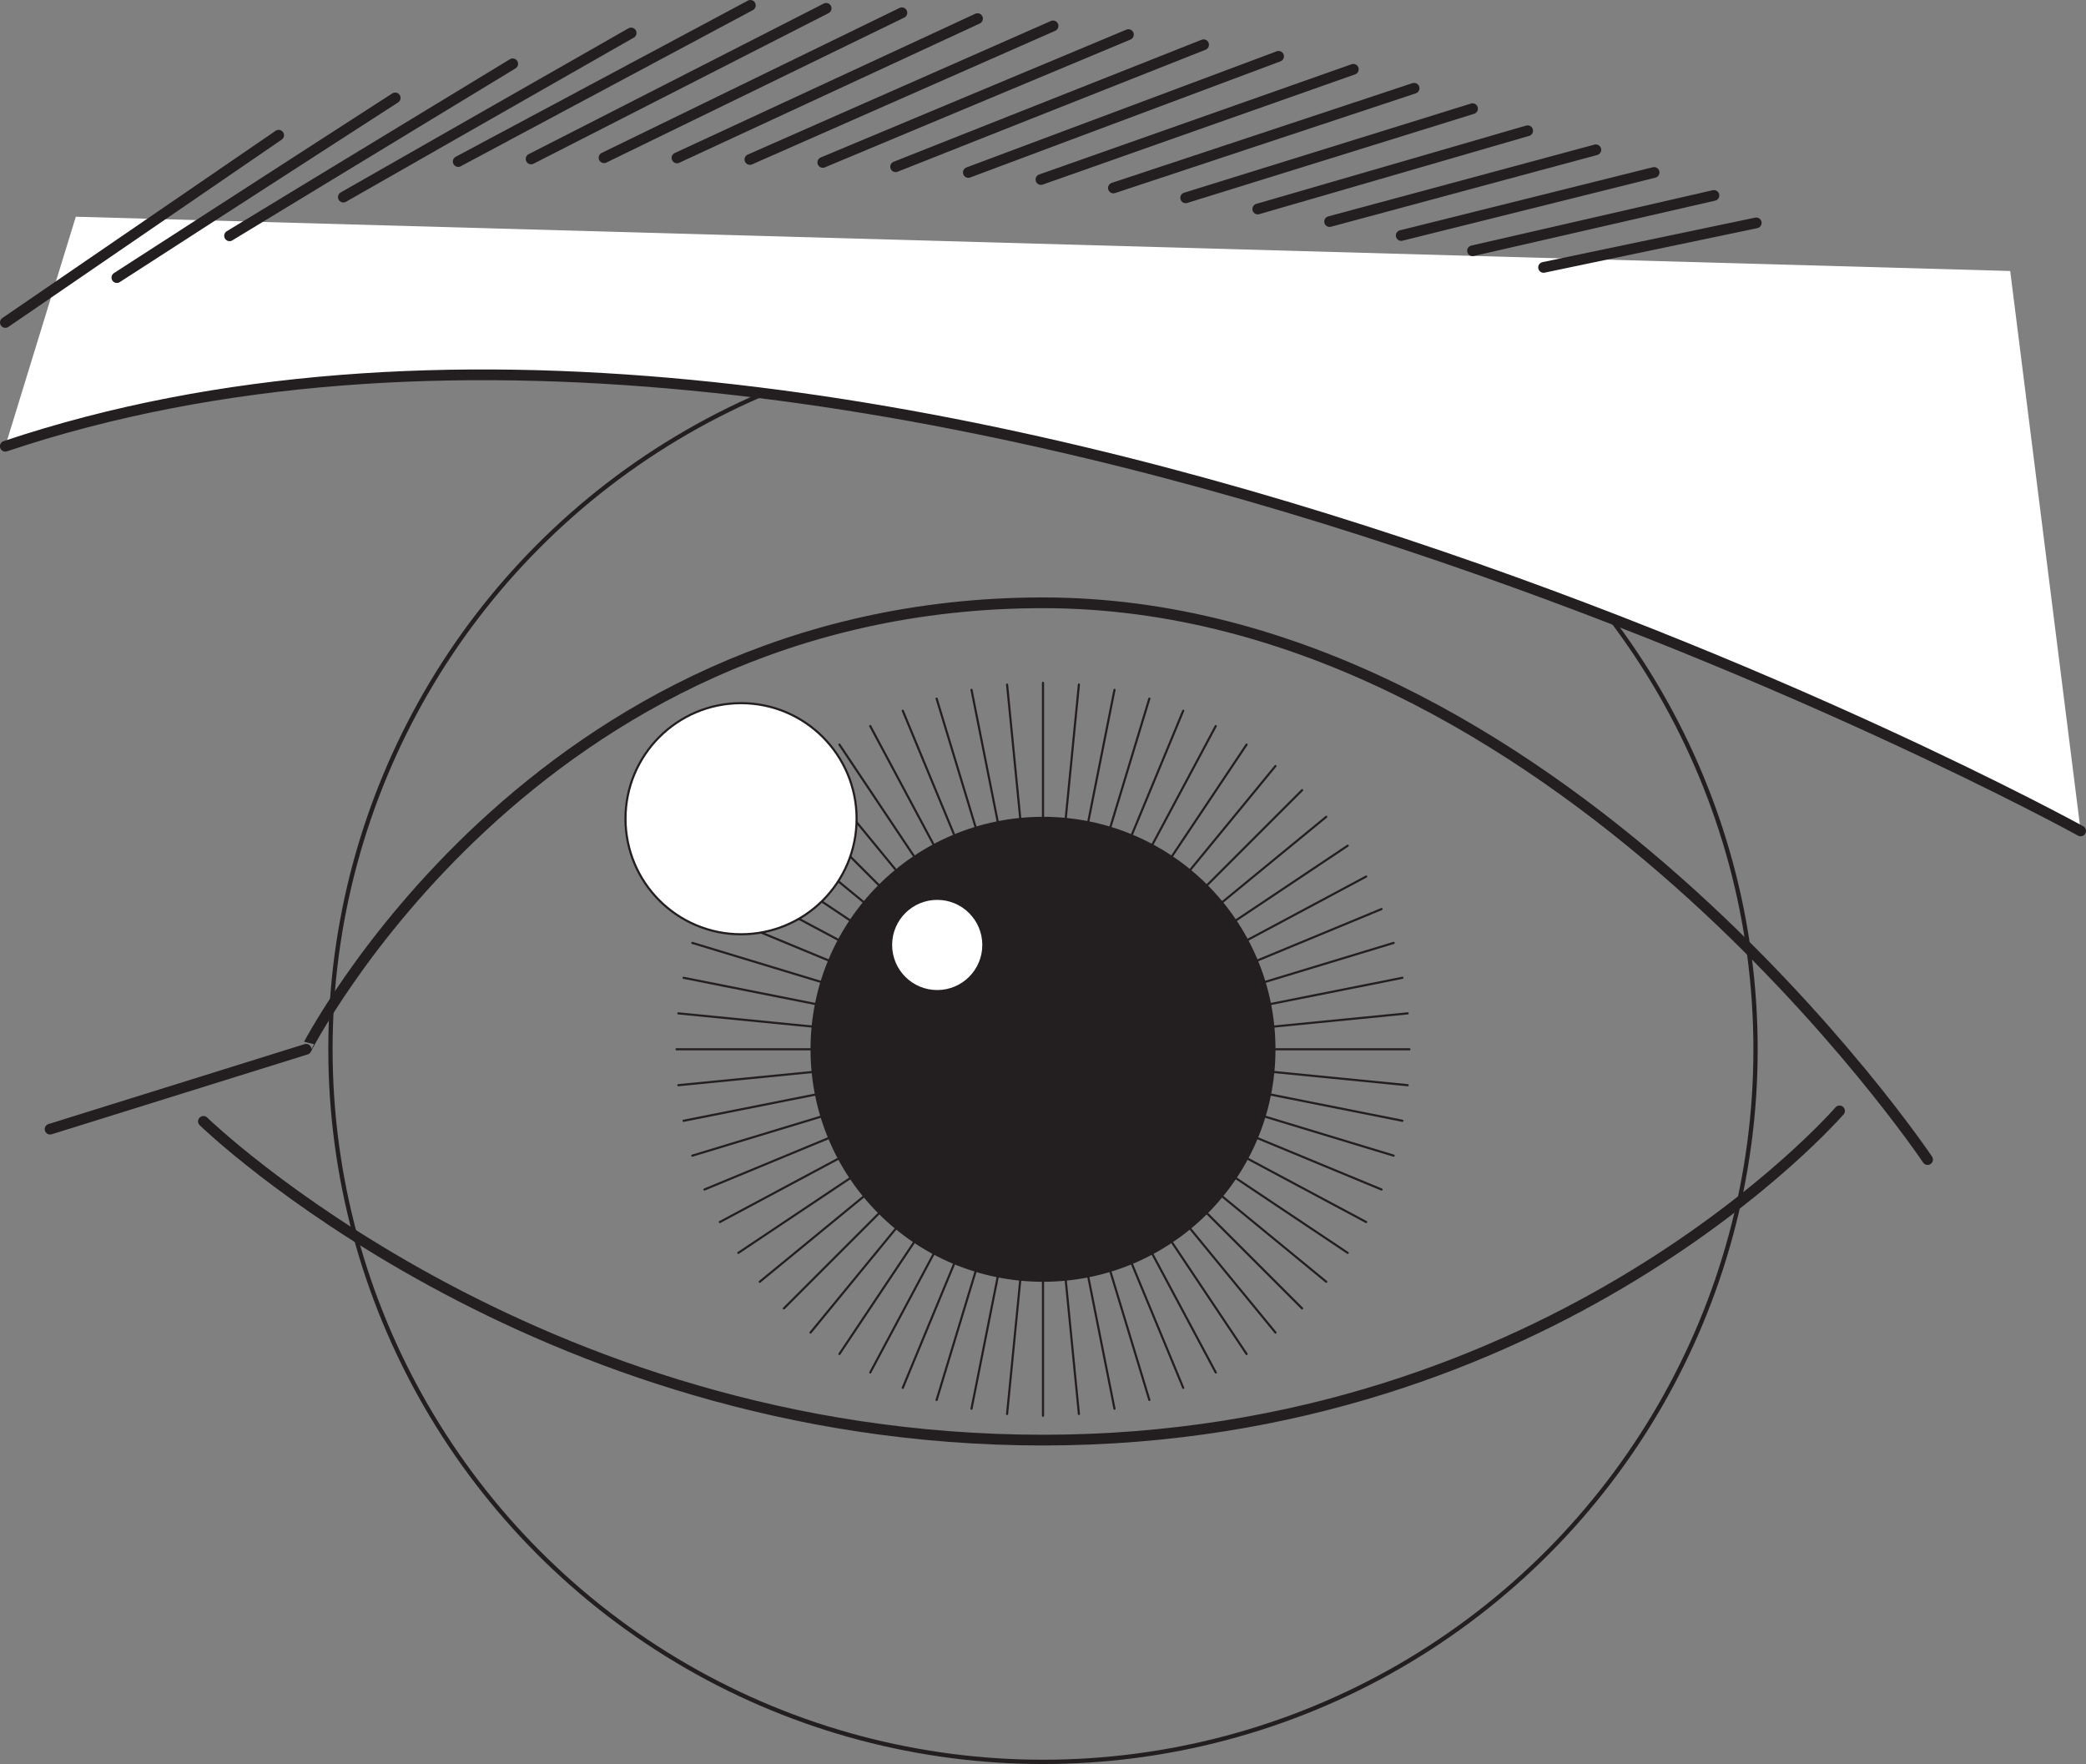 <svg id="illu-cgi" xmlns="http://www.w3.org/2000/svg" xmlns:xlink="http://www.w3.org/1999/xlink" viewBox="0 0 972.58 822.41"><rect x="0" y="0" width="972.58" height="822.41" fill="#808080" stroke="none"/><defs><clipPath id="clip-path" transform="translate(-275.53 63.04)"><path id="eye-clip-clippath" d="M439.83,510.48c70.87,44.8,184,97.89,322,97.89,153.11,0,263.38-59.48,324.53-110.84,0,0,5.41-25.82,7-46.09s1.84-47.09-3.71-73.32C1016.05,304.89,899.68,218,761.82,218c-191.39,0-297,134.2-331.11,187.07,0,0-1.22,20.11,0,44.41C432,474.62,439.83,510.48,439.83,510.48Z" style="fill:none"/></clipPath></defs><circle id="ball" cx="486.29" cy="489.2" r="332.22" style="fill:none;stroke:#231f20;stroke-linecap:round;stroke-linejoin:round;stroke-width:2px"/><path id="upperlid" d="M298.88,463.4l119.37-37.24S523.48,218,761.82,218s412.43,259.57,412.43,259.57" transform="translate(-275.53 63.04)" style="fill:none;stroke:#231f20;stroke-linecap:round;stroke-linejoin:round;stroke-width:5px"/><path id="upperlid-closed" d="M287.51,449.52h886.74" transform="translate(-275.53 63.04)" style="fill:none"/><path id="lowerlid" d="M1133.19,454.88S1000.56,608.37,761.82,608.37s-391.44-148.6-391.44-148.6" transform="translate(-275.53 63.04)" style="fill:none;stroke:#231f20;stroke-linecap:round;stroke-linejoin:round;stroke-width:5px"/><path id="lowerlid-closed" d="M1141,449.52H358.89" transform="translate(-275.53 63.04)" style="fill:none"/><g id="eye-clip"><g style="clip-path:url(#clip-path)"><g id="retina"><g id="rays"><line x1="486.29" y1="489.2" x2="486.29" y2="318.35" style="fill:none;stroke:#231f20;stroke-linecap:round;stroke-linejoin:round"/><line x1="486.29" y1="489.2" x2="607.1" y2="368.39" style="fill:none;stroke:#231f20;stroke-linecap:round;stroke-linejoin:round"/><line x1="486.29" y1="489.2" x2="657.14" y2="489.2" style="fill:none;stroke:#231f20;stroke-linecap:round;stroke-linejoin:round"/><line x1="486.29" y1="489.2" x2="607.1" y2="610.01" style="fill:none;stroke:#231f20;stroke-linecap:round;stroke-linejoin:round"/><line x1="486.29" y1="489.2" x2="486.29" y2="660.05" style="fill:none;stroke:#231f20;stroke-linecap:round;stroke-linejoin:round"/><line x1="486.29" y1="489.2" x2="365.48" y2="610.01" style="fill:none;stroke:#231f20;stroke-linecap:round;stroke-linejoin:round"/><line x1="486.29" y1="489.2" x2="315.44" y2="489.2" style="fill:none;stroke:#231f20;stroke-linecap:round;stroke-linejoin:round"/><line x1="486.29" y1="489.2" x2="365.48" y2="368.39" style="fill:none;stroke:#231f20;stroke-linecap:round;stroke-linejoin:round"/><line x1="486.29" y1="489.2" x2="551.67" y2="331.35" style="fill:none;stroke:#231f20;stroke-linecap:round;stroke-linejoin:round"/><line x1="486.29" y1="489.2" x2="644.14" y2="423.82" style="fill:none;stroke:#231f20;stroke-linecap:round;stroke-linejoin:round"/><line x1="486.29" y1="489.2" x2="644.14" y2="554.58" style="fill:none;stroke:#231f20;stroke-linecap:round;stroke-linejoin:round"/><line x1="486.29" y1="489.2" x2="551.67" y2="647.04" style="fill:none;stroke:#231f20;stroke-linecap:round;stroke-linejoin:round"/><line x1="486.29" y1="489.2" x2="420.91" y2="647.04" style="fill:none;stroke:#231f20;stroke-linecap:round;stroke-linejoin:round"/><line x1="486.29" y1="489.2" x2="328.44" y2="554.58" style="fill:none;stroke:#231f20;stroke-linecap:round;stroke-linejoin:round"/><line x1="486.29" y1="489.2" x2="328.44" y2="423.82" style="fill:none;stroke:#231f20;stroke-linecap:round;stroke-linejoin:round"/><line x1="486.29" y1="489.2" x2="420.91" y2="331.35" style="fill:none;stroke:#231f20;stroke-linecap:round;stroke-linejoin:round"/><line x1="486.29" y1="489.2" x2="519.62" y2="321.63" style="fill:none;stroke:#231f20;stroke-linecap:round;stroke-linejoin:round"/><line x1="486.29" y1="489.2" x2="628.35" y2="394.28" style="fill:none;stroke:#231f20;stroke-linecap:round;stroke-linejoin:round"/><line x1="486.29" y1="489.2" x2="653.86" y2="522.53" style="fill:none;stroke:#231f20;stroke-linecap:round;stroke-linejoin:round"/><line x1="486.29" y1="489.2" x2="581.21" y2="631.26" style="fill:none;stroke:#231f20;stroke-linecap:round;stroke-linejoin:round"/><line x1="486.29" y1="489.2" x2="452.96" y2="656.77" style="fill:none;stroke:#231f20;stroke-linecap:round;stroke-linejoin:round"/><line x1="486.29" y1="489.2" x2="344.23" y2="584.12" style="fill:none;stroke:#231f20;stroke-linecap:round;stroke-linejoin:round"/><line x1="486.29" y1="489.2" x2="318.72" y2="455.87" style="fill:none;stroke:#231f20;stroke-linecap:round;stroke-linejoin:round"/><line x1="486.29" y1="489.2" x2="391.37" y2="347.14" style="fill:none;stroke:#231f20;stroke-linecap:round;stroke-linejoin:round"/><line x1="486.29" y1="489.2" x2="581.21" y2="347.14" style="fill:none;stroke:#231f20;stroke-linecap:round;stroke-linejoin:round"/><line x1="486.29" y1="489.2" x2="653.86" y2="455.87" style="fill:none;stroke:#231f20;stroke-linecap:round;stroke-linejoin:round"/><line x1="486.29" y1="489.2" x2="628.35" y2="584.12" style="fill:none;stroke:#231f20;stroke-linecap:round;stroke-linejoin:round"/><line x1="486.29" y1="489.2" x2="519.62" y2="656.77" style="fill:none;stroke:#231f20;stroke-linecap:round;stroke-linejoin:round"/><line x1="486.29" y1="489.2" x2="391.37" y2="631.26" style="fill:none;stroke:#231f20;stroke-linecap:round;stroke-linejoin:round"/><line x1="486.29" y1="489.2" x2="318.72" y2="522.53" style="fill:none;stroke:#231f20;stroke-linecap:round;stroke-linejoin:round"/><line x1="486.29" y1="489.2" x2="344.23" y2="394.28" style="fill:none;stroke:#231f20;stroke-linecap:round;stroke-linejoin:round"/><line x1="486.29" y1="489.2" x2="452.96" y2="321.63" style="fill:none;stroke:#231f20;stroke-linecap:round;stroke-linejoin:round"/><line x1="486.29" y1="489.2" x2="503.03" y2="319.17" style="fill:none;stroke:#231f20;stroke-linecap:round;stroke-linejoin:round"/><line x1="486.29" y1="489.2" x2="618.36" y2="380.81" style="fill:none;stroke:#231f20;stroke-linecap:round;stroke-linejoin:round"/><line x1="486.29" y1="489.2" x2="656.32" y2="505.94" style="fill:none;stroke:#231f20;stroke-linecap:round;stroke-linejoin:round"/><line x1="486.29" y1="489.2" x2="594.68" y2="621.27" style="fill:none;stroke:#231f20;stroke-linecap:round;stroke-linejoin:round"/><line x1="486.29" y1="489.2" x2="469.54" y2="659.23" style="fill:none;stroke:#231f20;stroke-linecap:round;stroke-linejoin:round"/><line x1="486.29" y1="489.2" x2="354.22" y2="597.59" style="fill:none;stroke:#231f20;stroke-linecap:round;stroke-linejoin:round"/><line x1="486.29" y1="489.2" x2="316.26" y2="472.45" style="fill:none;stroke:#231f20;stroke-linecap:round;stroke-linejoin:round"/><line x1="486.29" y1="489.2" x2="377.9" y2="357.13" style="fill:none;stroke:#231f20;stroke-linecap:round;stroke-linejoin:round"/><line x1="486.29" y1="489.2" x2="566.83" y2="338.52" style="fill:none;stroke:#231f20;stroke-linecap:round;stroke-linejoin:round"/><line x1="486.29" y1="489.2" x2="649.78" y2="439.6" style="fill:none;stroke:#231f20;stroke-linecap:round;stroke-linejoin:round"/><line x1="486.29" y1="489.2" x2="636.97" y2="569.74" style="fill:none;stroke:#231f20;stroke-linecap:round;stroke-linejoin:round"/><line x1="486.29" y1="489.2" x2="535.88" y2="652.69" style="fill:none;stroke:#231f20;stroke-linecap:round;stroke-linejoin:round"/><line x1="486.29" y1="489.2" x2="405.75" y2="639.88" style="fill:none;stroke:#231f20;stroke-linecap:round;stroke-linejoin:round"/><line x1="486.29" y1="489.2" x2="322.79" y2="538.79" style="fill:none;stroke:#231f20;stroke-linecap:round;stroke-linejoin:round"/><line x1="486.29" y1="489.2" x2="335.61" y2="408.66" style="fill:none;stroke:#231f20;stroke-linecap:round;stroke-linejoin:round"/><line x1="486.29" y1="489.2" x2="436.69" y2="325.7" style="fill:none;stroke:#231f20;stroke-linecap:round;stroke-linejoin:round"/><line x1="486.29" y1="489.2" x2="535.88" y2="325.7" style="fill:none;stroke:#231f20;stroke-linecap:round;stroke-linejoin:round"/><line x1="486.29" y1="489.2" x2="636.97" y2="408.66" style="fill:none;stroke:#231f20;stroke-linecap:round;stroke-linejoin:round"/><line x1="486.29" y1="489.2" x2="649.78" y2="538.79" style="fill:none;stroke:#231f20;stroke-linecap:round;stroke-linejoin:round"/><line x1="486.29" y1="489.2" x2="566.83" y2="639.88" style="fill:none;stroke:#231f20;stroke-linecap:round;stroke-linejoin:round"/><line x1="486.29" y1="489.2" x2="436.69" y2="652.69" style="fill:none;stroke:#231f20;stroke-linecap:round;stroke-linejoin:round"/><line x1="486.29" y1="489.2" x2="335.61" y2="569.74" style="fill:none;stroke:#231f20;stroke-linecap:round;stroke-linejoin:round"/><line x1="486.29" y1="489.2" x2="322.79" y2="439.6" style="fill:none;stroke:#231f20;stroke-linecap:round;stroke-linejoin:round"/><line x1="486.29" y1="489.2" x2="405.75" y2="338.52" style="fill:none;stroke:#231f20;stroke-linecap:round;stroke-linejoin:round"/><line x1="486.29" y1="489.2" x2="594.68" y2="357.13" style="fill:none;stroke:#231f20;stroke-linecap:round;stroke-linejoin:round"/><line x1="486.29" y1="489.2" x2="656.32" y2="472.45" style="fill:none;stroke:#231f20;stroke-linecap:round;stroke-linejoin:round"/><line x1="486.29" y1="489.2" x2="618.36" y2="597.59" style="fill:none;stroke:#231f20;stroke-linecap:round;stroke-linejoin:round"/><line x1="486.29" y1="489.2" x2="503.03" y2="659.23" style="fill:none;stroke:#231f20;stroke-linecap:round;stroke-linejoin:round"/><line x1="486.29" y1="489.2" x2="377.9" y2="621.27" style="fill:none;stroke:#231f20;stroke-linecap:round;stroke-linejoin:round"/><line x1="486.29" y1="489.2" x2="316.26" y2="505.94" style="fill:none;stroke:#231f20;stroke-linecap:round;stroke-linejoin:round"/><line x1="486.29" y1="489.2" x2="354.22" y2="380.81" style="fill:none;stroke:#231f20;stroke-linecap:round;stroke-linejoin:round"/><line x1="486.29" y1="489.2" x2="469.54" y2="319.17" style="fill:none;stroke:#231f20;stroke-linecap:round;stroke-linejoin:round"/></g><circle id="hole" cx="486.29" cy="489.2" r="108.39" style="fill:#231f20"/></g><circle cx="345.51" cy="381.7" r="53.88" style="fill:#fff;stroke:#231f20;stroke-miterlimit:10"/><circle cx="436.97" cy="440.56" r="21.52" style="fill:#fff;stroke:#231f20;stroke-miterlimit:10"/><path id="eye-clip-clippath-closed" d="M430.71,449.52s0-1.92,331.11,0l331.55,1.92h0s-193.69-1.92-331.55-1.92Z" transform="translate(-275.53 63.04)" style="fill:none"/></g></g><path d="M1245.61,324.36S677.19,11.1,278,145L310.88,38,1212.77,63.3Z" transform="translate(-275.53 63.04)" style="fill:#fff"/><path d="M1245.61,324.36S677.19,11.1,278,145" transform="translate(-275.53 63.04)" style="fill:none;stroke:#231f20;stroke-linecap:round;stroke-linejoin:round;stroke-width:5px"/><line x1="2.5" y1="150.34" x2="129.92" y2="63.04" style="fill:none;stroke:#231f20;stroke-linecap:round;stroke-linejoin:round;stroke-width:5px"/><line x1="54.49" y1="129.42" x2="184.26" y2="45.65" style="fill:none;stroke:#231f20;stroke-linecap:round;stroke-linejoin:round;stroke-width:5px"/><line x1="107.03" y1="109.93" x2="239.05" y2="29.75" style="fill:none;stroke:#231f20;stroke-linecap:round;stroke-linejoin:round;stroke-width:5px"/><line x1="160.09" y1="91.89" x2="294.26" y2="15.37" style="fill:none;stroke:#231f20;stroke-linecap:round;stroke-linejoin:round;stroke-width:5px"/><line x1="213.63" y1="75.31" x2="349.85" y2="2.5" style="fill:none;stroke:#231f20;stroke-linecap:round;stroke-linejoin:round;stroke-width:5px"/><line x1="247.62" y1="74.1" x2="385.19" y2="3.89" style="fill:none;stroke:#231f20;stroke-linecap:round;stroke-linejoin:round;stroke-width:5px"/><line x1="281.62" y1="73.54" x2="420.5" y2="5.95" style="fill:none;stroke:#231f20;stroke-linecap:round;stroke-linejoin:round;stroke-width:5px"/><line x1="315.63" y1="73.62" x2="455.77" y2="8.68" style="fill:none;stroke:#231f20;stroke-linecap:round;stroke-linejoin:round;stroke-width:5px"/><line x1="349.64" y1="74.35" x2="490.98" y2="12.07" style="fill:none;stroke:#231f20;stroke-linecap:round;stroke-linejoin:round;stroke-width:5px"/><line x1="383.62" y1="75.72" x2="526.12" y2="16.13" style="fill:none;stroke:#231f20;stroke-linecap:round;stroke-linejoin:round;stroke-width:5px"/><line x1="417.57" y1="77.74" x2="561.17" y2="20.86" style="fill:none;stroke:#231f20;stroke-linecap:round;stroke-linejoin:round;stroke-width:5px"/><line x1="451.48" y1="80.4" x2="596.13" y2="26.26" style="fill:none;stroke:#231f20;stroke-linecap:round;stroke-linejoin:round;stroke-width:5px"/><line x1="485.33" y1="83.7" x2="630.98" y2="32.31" style="fill:none;stroke:#231f20;stroke-linecap:round;stroke-linejoin:round;stroke-width:5px"/><line x1="519.11" y1="87.64" x2="659.31" y2="41.15" style="fill:none;stroke:#231f20;stroke-linecap:round;stroke-linejoin:round;stroke-width:5px"/><line x1="552.81" y1="92.23" x2="686.56" y2="50.67" style="fill:none;stroke:#231f20;stroke-linecap:round;stroke-linejoin:round;stroke-width:5px"/><line x1="586.42" y1="97.45" x2="712.26" y2="60.95" style="fill:none;stroke:#231f20;stroke-linecap:round;stroke-linejoin:round;stroke-width:5px"/><line x1="619.92" y1="103.3" x2="744.05" y2="69.84" style="fill:none;stroke:#231f20;stroke-linecap:round;stroke-linejoin:round;stroke-width:5px"/><line x1="653.3" y1="109.8" x2="771.21" y2="80.4" style="fill:none;stroke:#231f20;stroke-linecap:round;stroke-linejoin:round;stroke-width:5px"/><line x1="686.56" y1="116.92" x2="799.11" y2="91.11" style="fill:none;stroke:#231f20;stroke-linecap:round;stroke-linejoin:round;stroke-width:5px"/><line x1="719.67" y1="124.67" x2="818.84" y2="103.91" style="fill:none;stroke:#231f20;stroke-linecap:round;stroke-linejoin:round;stroke-width:5px"/></svg>
